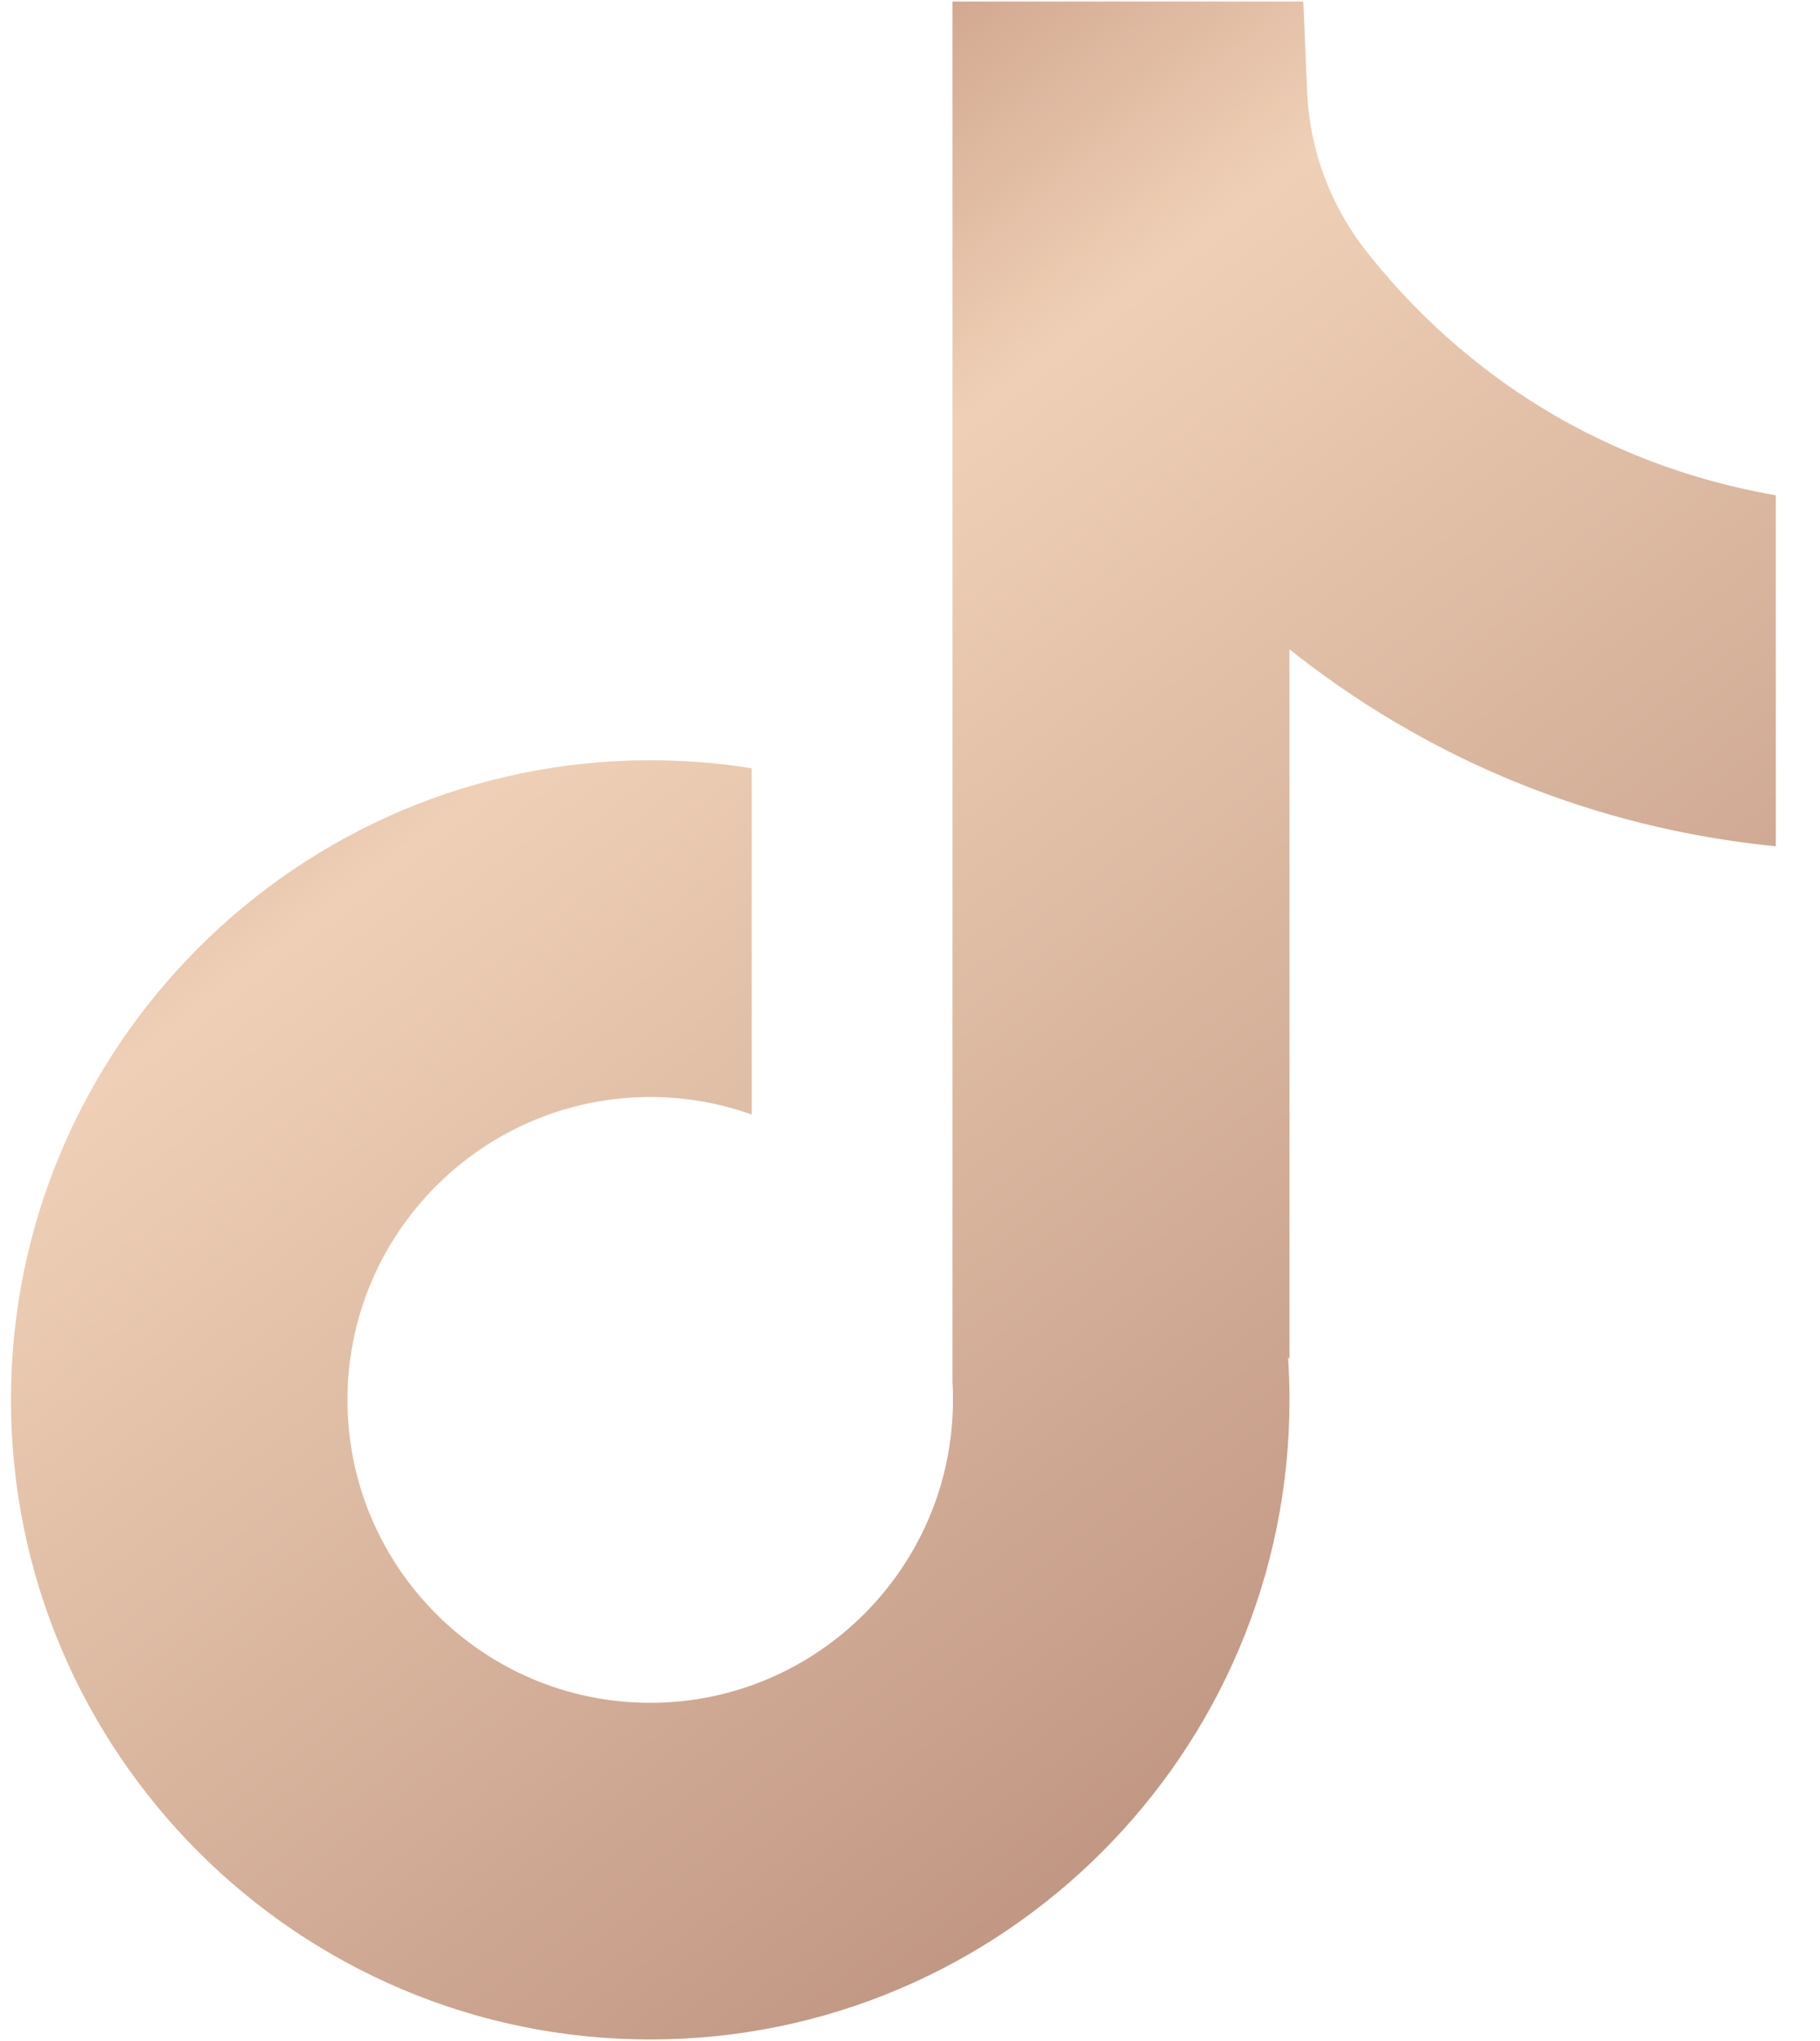 <svg viewBox="0 0 33 37" fill="none" xmlns="http://www.w3.org/2000/svg">
<path d="M32.198 8.973V15.341C31.086 15.232 29.64 14.979 28.041 14.393C25.953 13.628 24.399 12.581 23.381 11.771V24.641L23.355 24.601C23.371 24.856 23.381 25.116 23.381 25.378C23.381 31.769 18.182 36.972 11.79 36.972C5.398 36.972 0.199 31.769 0.199 25.378C0.199 18.987 5.398 13.782 11.79 13.782C12.416 13.782 13.03 13.831 13.63 13.928V20.204C13.054 19.998 12.435 19.887 11.79 19.887C8.764 19.887 6.3 22.349 6.3 25.378C6.3 28.407 8.764 30.869 11.79 30.869C14.816 30.869 17.279 28.405 17.279 25.378C17.279 25.265 17.277 25.151 17.27 25.038V0.028H23.631C23.655 0.567 23.676 1.11 23.7 1.649C23.742 2.71 24.12 3.728 24.779 4.562C25.551 5.543 26.692 6.681 28.294 7.591C29.794 8.439 31.201 8.806 32.198 8.978V8.973Z" fill="url(#paint0_linear_2445_10424)"/>
<defs>
<linearGradient id="paint0_linear_2445_10424" x1="8.199" y1="0.028" x2="33.992" y2="33.539" gradientUnits="userSpaceOnUse">
<stop stop-color="#B9846F"/>
<stop offset="0.276" stop-color="#EFD0B6"/>
<stop offset="1" stop-color="#B08271"/>
</linearGradient>
</defs>
</svg>
